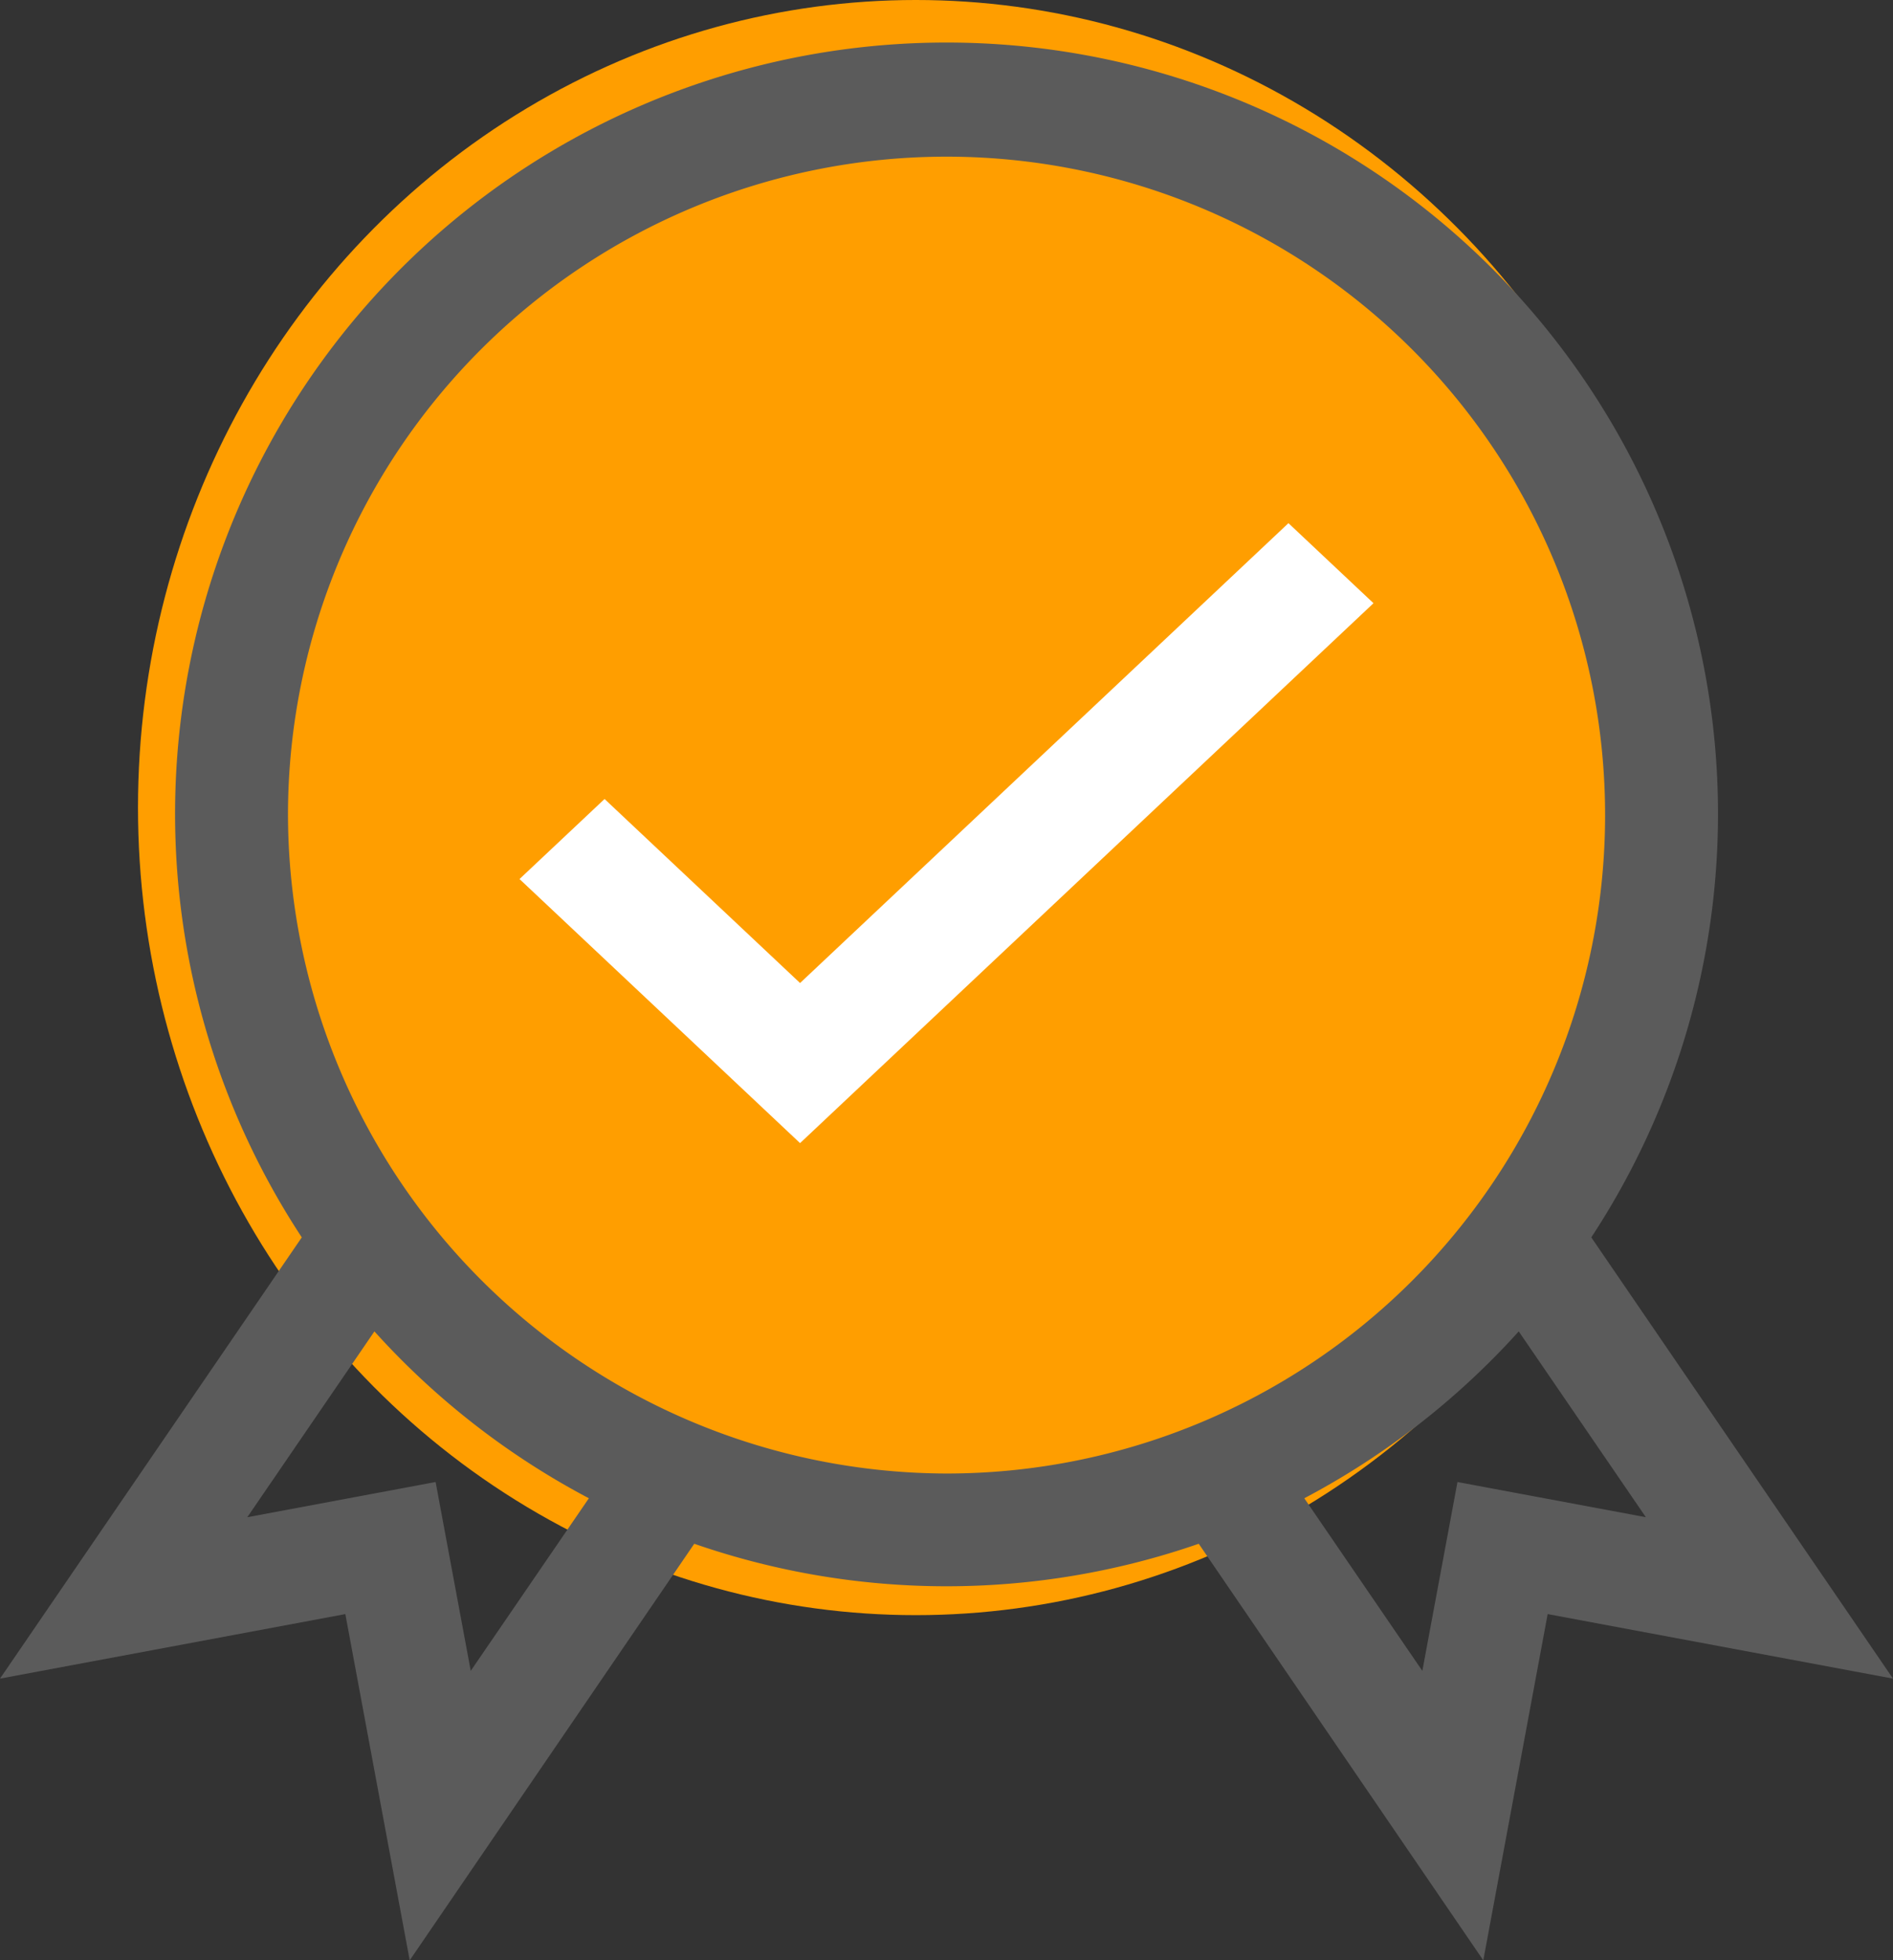 <svg xmlns="http://www.w3.org/2000/svg" width="23.171" height="24" viewBox="0 0 23.171 24"><rect x="0" y="0" width="23.171" height="24" fill="#333333" stroke="none"/><defs><style>.a{fill:#ff9e00;}.b{fill:#5b5b5b;}.c{fill:#fff;}</style></defs><g transform="translate(0 0.445)"><ellipse class="a" cx="9.521" cy="9.887" rx="9.521" ry="9.887" transform="translate(1.689 -0.445)"/><path class="b" d="M19.478,14.665a9.443,9.443,0,1,0-15.784,0L0,20.067l4.227-.79.788,4.239,3.483-5.1a9.419,9.419,0,0,0,6.175,0l3.483,5.1.788-4.239,4.227.79ZM5.762,19.972l-.43-2.312-2.305.431,1.556-2.275a9.508,9.508,0,0,0,2.625,2.043ZM3.525,9.471a8.061,8.061,0,1,1,8.061,8.085A8.082,8.082,0,0,1,3.525,9.471ZM17.84,17.66l-.43,2.312-1.445-2.113a9.508,9.508,0,0,0,2.625-2.043l1.556,2.275Zm0,0" transform="translate(0 0.039)"/><path class="c" d="M149.269,134.54l-2.393-2.253-1.041.98,3.434,3.233,7.019-6.61-1.041-.98Zm0,0" transform="translate(-139.476 -122.95)"/></g></svg>